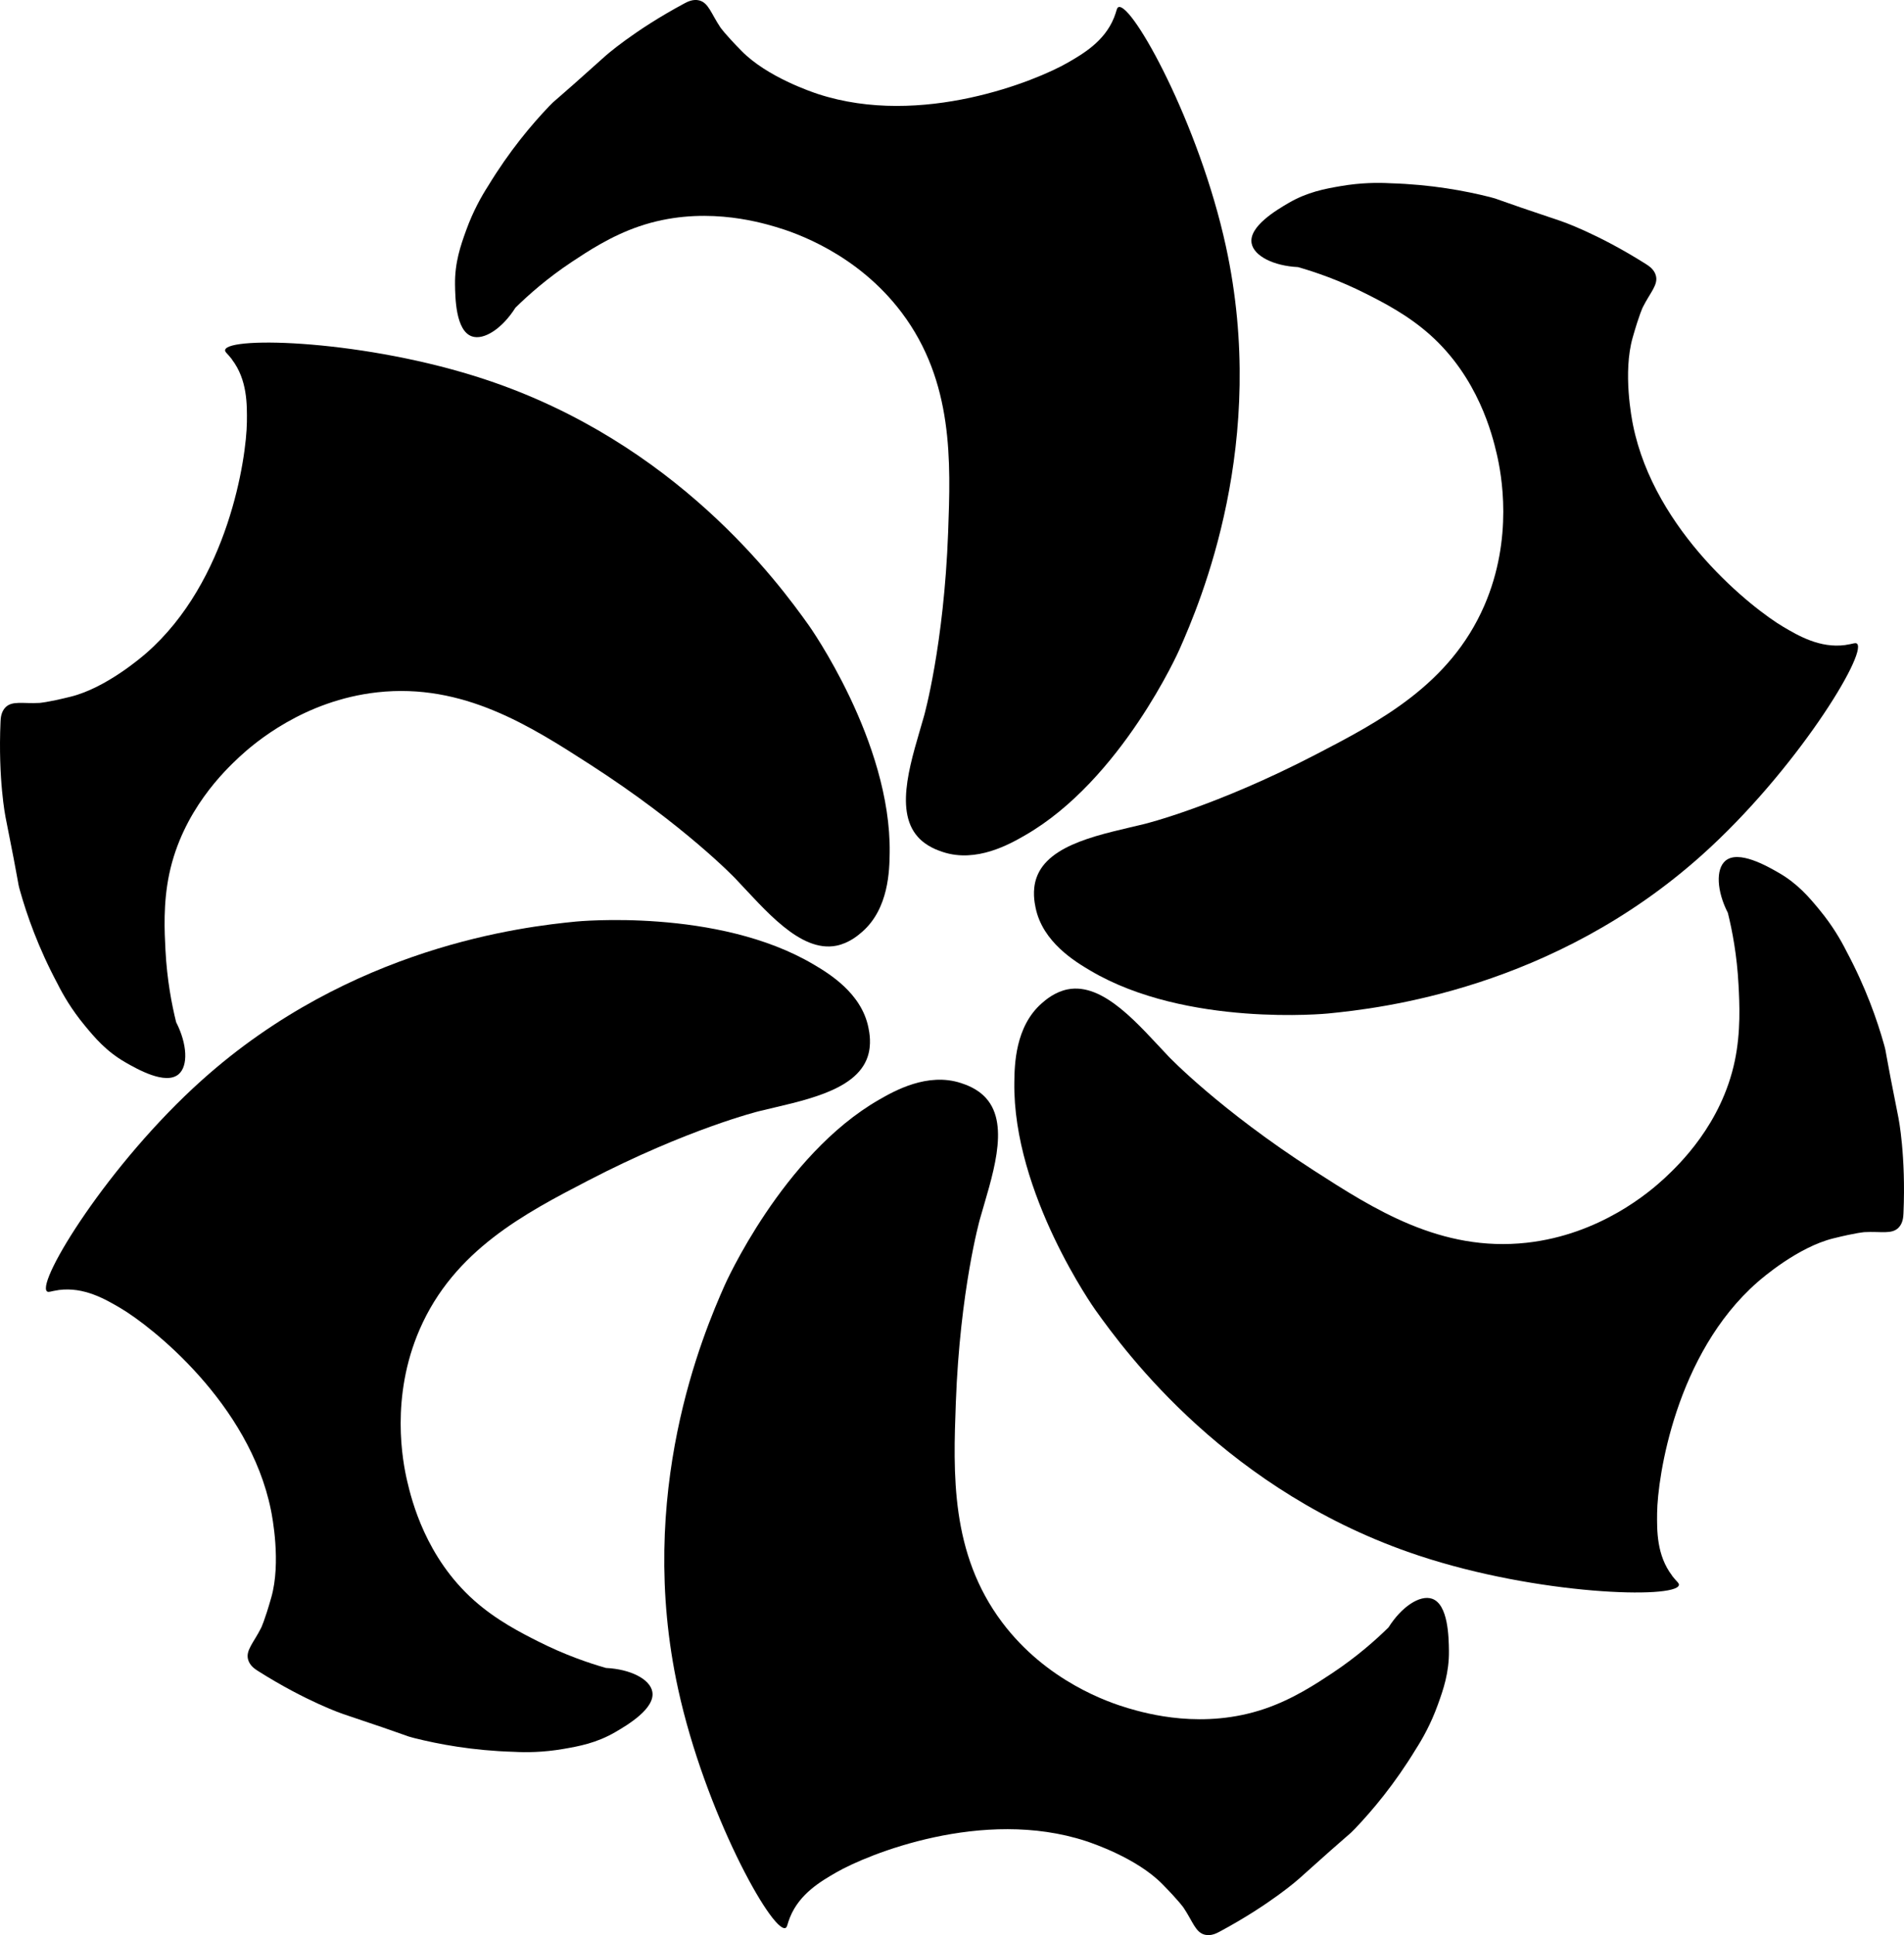 <?xml version="1.0" encoding="UTF-8"?><svg id="Layer_2" xmlns="http://www.w3.org/2000/svg" viewBox="0 0 396.09 402.46"><path d="m48.26,74.74c-.96-1.25-1.53-1.54-1.43-1.97.68-2.9,29.3-2.08,54.12,6.15,39.62,13.12,60.98,42.25,67.3,51.13,0,0,17.17,24.11,16.83,47.33-.05,3.58-.17,11.59-5.74,16.43-.76.67-2.7,2.34-5.35,2.87-7.55,1.49-14.91-7.56-21-13.96,0,0-10.51-11.03-30.26-23.74-12.37-7.96-26.38-16.97-44.22-15-15.31,1.69-25.65,10.6-28.7,13.43-3.02,2.81-11.85,11.23-14.61,24.39-1.28,6.11-.98,11.93-.78,15.78.32,6.2,1.31,11.33,2.22,15,2.33,4.57,2.54,9.1.52,10.83-2.72,2.33-8.7-1.11-11.09-2.48-3.97-2.28-6.37-5.14-8.48-7.7-2.71-3.28-4.49-6.37-5.61-8.61-4.04-7.56-6.4-14.34-7.83-19.43-.57-2.02.04-.12-3-15.26,0,0-1.57-7.81-1.04-19.83.03-.74.11-2.07,1.04-3,1.41-1.41,3.6-.73,7.04-.91,0,0,1.59-.08,6.52-1.3,7.35-1.82,14.76-8.22,15.78-9.11,17.02-14.92,20.78-40.54,20.87-48,.04-3.63.11-8.82-3.13-13.04h.03Z"/><path d="m231.74,3.71c.59-1.46.54-2.1.97-2.24,2.84-.89,16.72,24.15,22.3,49.7,8.91,40.77-5.26,74-9.68,83.97,0,0-11.99,27.07-32.14,38.61-3.1,1.78-10.06,5.76-17.06,3.44-.96-.32-3.39-1.12-5.19-3.14-5.13-5.73-1.09-16.68,1.3-25.18,0,0,4.13-14.66,5-38.14.54-14.7,1.15-31.34-9.64-45.69-9.26-12.31-22.2-16.66-26.19-17.84-3.96-1.17-15.7-4.47-28.43-.13-5.91,2.01-10.76,5.24-13.98,7.37-5.17,3.43-9.08,6.91-11.77,9.55-2.74,4.33-6.54,6.82-9.05,5.97-3.39-1.15-3.48-8.05-3.52-10.8-.06-4.57,1.17-8.1,2.3-11.22,1.44-4,3.2-7.11,4.55-9.21,4.45-7.33,9.08-12.81,12.73-16.64,1.45-1.52.12-.03,11.6-10.36,0,0,5.92-5.33,16.52-11.01.65-.35,1.83-.96,3.11-.63,1.93.5,2.46,2.72,4.38,5.59,0,0,.88,1.33,4.45,4.95,5.31,5.4,14.59,8.5,15.88,8.93,21.51,7.03,45.47-2.79,51.93-6.52,3.14-1.81,7.64-4.4,9.63-9.34h0Z"/><path d="m383.9,134.14c1.56-.21,2.1-.56,2.42-.26,2.18,2.03-12.76,26.46-32.23,43.91-31.08,27.86-66.97,31.92-77.82,32.99,0,0-29.46,2.92-49.44-8.92-3.08-1.82-9.97-5.91-11.41-13.15-.2-.99-.7-3.5.17-6.07,2.46-7.29,13.97-9.18,22.55-11.29,0,0,14.8-3.64,35.64-14.46,13.06-6.78,27.83-14.45,34.99-30.91,6.14-14.13,3.55-27.53,2.6-31.58-.94-4.02-3.86-15.86-13.91-24.8-4.66-4.15-9.86-6.78-13.31-8.52-5.54-2.8-10.49-4.49-14.12-5.53-5.12-.25-9.16-2.32-9.65-4.93-.67-3.51,5.28-7,7.66-8.39,3.95-2.31,7.63-2.97,10.89-3.53,4.2-.72,7.76-.73,10.26-.59,8.57.25,15.62,1.58,20.75,2.87,2.03.51.09.09,14.73,4.98,0,0,7.55,2.52,17.72,8.95.63.4,1.74,1.12,2.08,2.4.52,1.92-1.16,3.49-2.71,6.57,0,0-.72,1.42-2.11,6.31-2.08,7.28-.2,16.89.07,18.22,4.49,22.18,24.85,38.18,31.28,41.97,3.13,1.84,7.6,4.47,12.87,3.77h.03Z"/><path d="m347.83,327.7c.96,1.25,1.53,1.54,1.43,1.97-.68,2.9-29.3,2.08-54.12-6.15-39.62-13.12-60.98-42.25-67.3-51.13,0,0-17.17-24.11-16.83-47.33.05-3.58.17-11.59,5.74-16.43.76-.67,2.7-2.34,5.35-2.87,7.55-1.49,14.91,7.56,21,13.96,0,0,10.51,11.03,30.26,23.74,12.37,7.96,26.38,16.97,44.22,15,15.31-1.69,25.65-10.6,28.7-13.43,3.02-2.81,11.85-11.23,14.61-24.39,1.28-6.11.98-11.93.78-15.78-.32-6.2-1.31-11.33-2.22-15-2.33-4.57-2.54-9.1-.52-10.83,2.72-2.33,8.7,1.11,11.09,2.48,3.97,2.28,6.37,5.14,8.48,7.7,2.71,3.28,4.49,6.37,5.61,8.61,4.04,7.56,6.4,14.34,7.83,19.43.57,2.02-.04.12,3,15.26,0,0,1.57,7.81,1.04,19.83-.03.74-.11,2.07-1.04,3-1.41,1.41-3.6.73-7.04.91,0,0-1.59.08-6.52,1.3-7.35,1.82-14.76,8.22-15.78,9.11-17.02,14.92-20.78,40.54-20.87,48-.04,3.63-.11,8.82,3.13,13.04h-.03Z"/><path d="m164.34,398.74c-.59,1.46-.54,2.1-.97,2.24-2.84.89-16.72-24.15-22.3-49.7-8.91-40.77,5.26-74,9.68-83.97,0,0,11.99-27.07,32.14-38.61,3.1-1.78,10.06-5.76,17.06-3.44.96.32,3.39,1.12,5.19,3.14,5.13,5.73,1.09,16.68-1.3,25.18,0,0-4.13,14.66-5,38.14-.54,14.7-1.15,31.34,9.64,45.69,9.26,12.31,22.2,16.66,26.19,17.84,3.96,1.17,15.7,4.47,28.43.13,5.91-2.01,10.76-5.24,13.98-7.37,5.17-3.43,9.08-6.91,11.77-9.55,2.74-4.33,6.54-6.82,9.05-5.97,3.39,1.15,3.48,8.05,3.52,10.8.06,4.57-1.17,8.1-2.3,11.22-1.44,4-3.2,7.11-4.55,9.21-4.45,7.33-9.08,12.81-12.73,16.64-1.45,1.52-.12.03-11.6,10.36,0,0-5.92,5.33-16.52,11.01-.65.35-1.83.96-3.11.63-1.93-.5-2.46-2.72-4.38-5.59,0,0-.88-1.33-4.45-4.95-5.31-5.4-14.59-8.5-15.88-8.93-21.51-7.03-45.47,2.79-51.93,6.52-3.14,1.81-7.64,4.4-9.63,9.34h0Z"/><path d="m12.18,268.3c-1.56.21-2.1.56-2.42.26-2.18-2.03,12.76-26.46,32.23-43.91,31.08-27.86,66.97-31.92,77.82-32.99,0,0,29.46-2.92,49.44,8.92,3.08,1.82,9.97,5.91,11.41,13.15.2.99.7,3.5-.17,6.07-2.46,7.29-13.97,9.18-22.55,11.29,0,0-14.8,3.64-35.64,14.46-13.06,6.78-27.83,14.45-34.99,30.91-6.14,14.13-3.55,27.53-2.6,31.58.94,4.02,3.86,15.86,13.91,24.8,4.66,4.15,9.86,6.78,13.31,8.52,5.54,2.8,10.49,4.49,14.12,5.53,5.12.25,9.16,2.32,9.65,4.93.67,3.51-5.28,7-7.66,8.39-3.95,2.31-7.63,2.97-10.89,3.53-4.2.72-7.76.73-10.26.59-8.57-.25-15.62-1.58-20.75-2.87-2.03-.51-.09-.09-14.73-4.98,0,0-7.55-2.52-17.72-8.95-.63-.4-1.74-1.12-2.08-2.4-.52-1.92,1.16-3.49,2.71-6.57,0,0,.72-1.42,2.11-6.31,2.08-7.28.2-16.89-.07-18.22-4.49-22.18-24.85-38.18-31.28-41.97-3.13-1.84-7.6-4.47-12.87-3.77h-.03Z"/></svg>